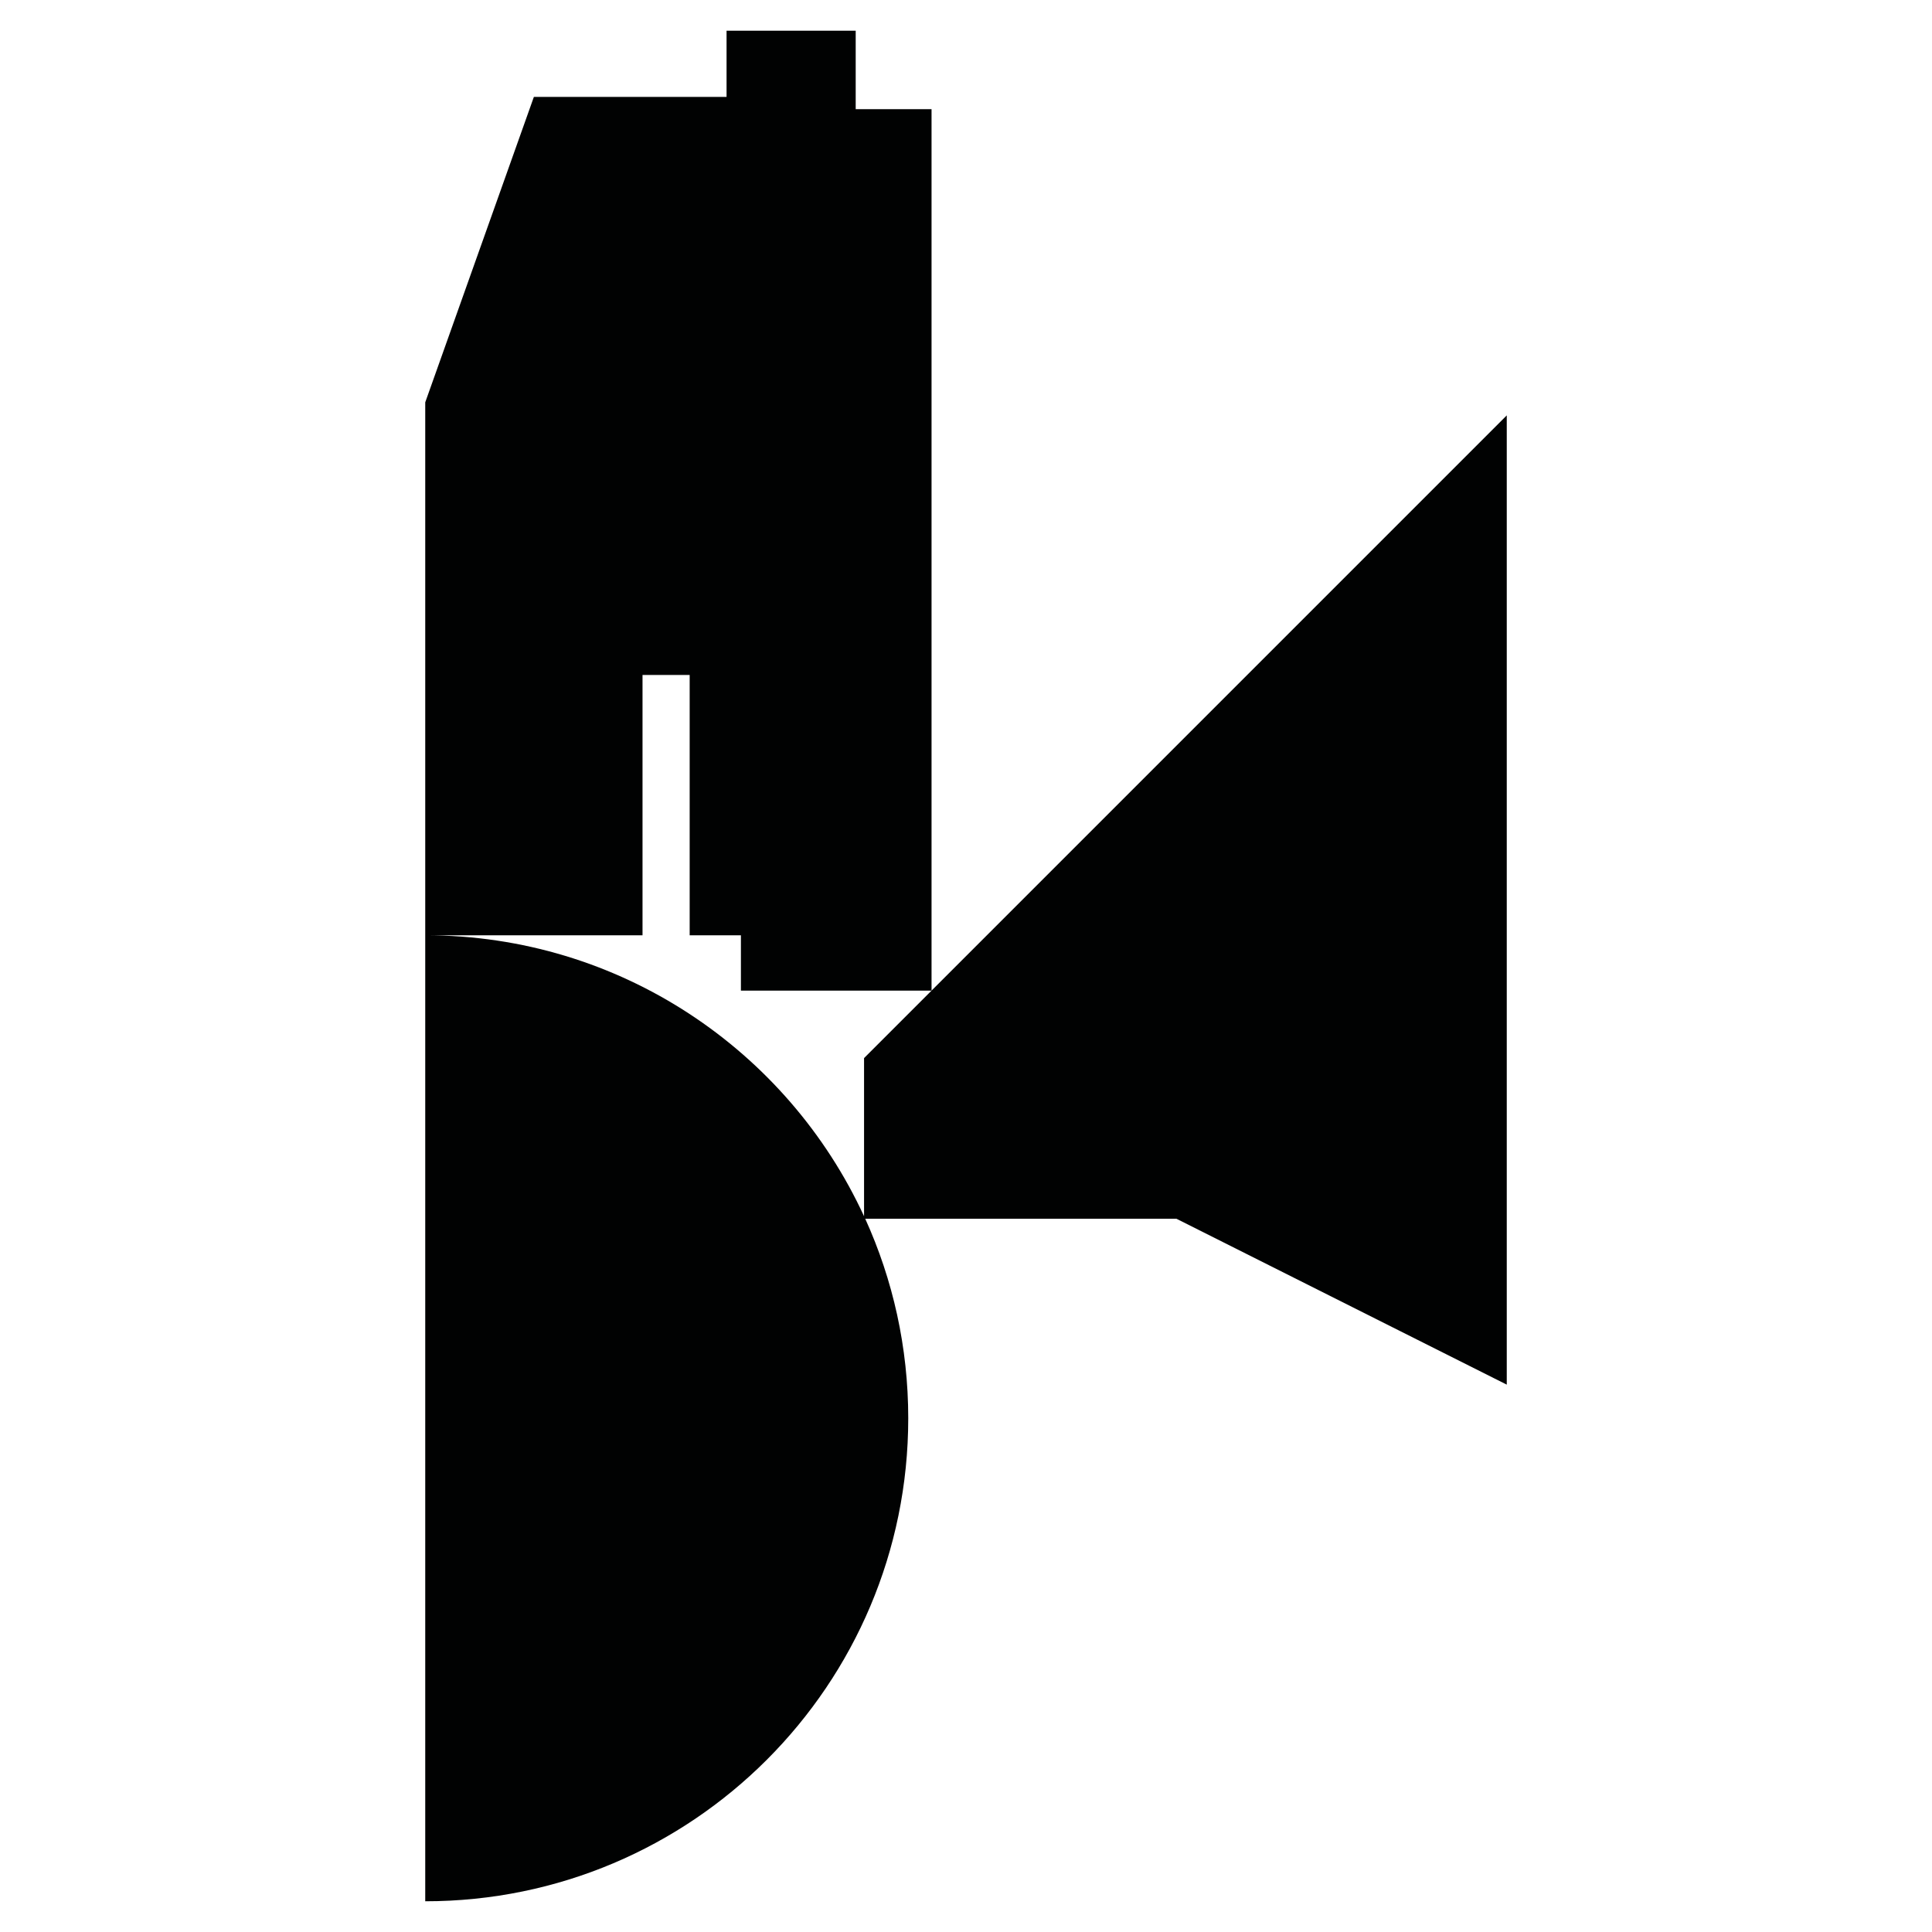 <?xml version="1.0" encoding="utf-8"?>
<!-- Generator: Adobe Illustrator 16.0.0, SVG Export Plug-In . SVG Version: 6.00 Build 0)  -->
<!DOCTYPE svg PUBLIC "-//W3C//DTD SVG 1.1//EN" "http://www.w3.org/Graphics/SVG/1.1/DTD/svg11.dtd">
<svg version="1.1" id="Calque_1" xmlns="http://www.w3.org/2000/svg" xmlns:xlink="http://www.w3.org/1999/xlink" x="0px" y="0px"
	 width="1190.551px" height="1190.551px" viewBox="0 0 1190.551 1190.551" enable-background="new 0 0 1190.551 1190.551"
	 xml:space="preserve">
<path fill="#010202" d="M574.043,610.443V67.287h-46.738V18.934h-79.58v40.773H328.99l-66.946,188.211V576.34h133.894V415.917
	h29.053V576.34h31.579v34.104H574.043l-41.591,41.591v97.447c-47.134-102.201-150.48-173.143-270.41-173.143v595.278
	c164.383,0,297.641-133.258,297.641-297.639c0-43.838-9.481-85.459-26.5-122.933h191.803l203.523,102.209v-597.28L574.043,610.443z"
	/>
</svg>
